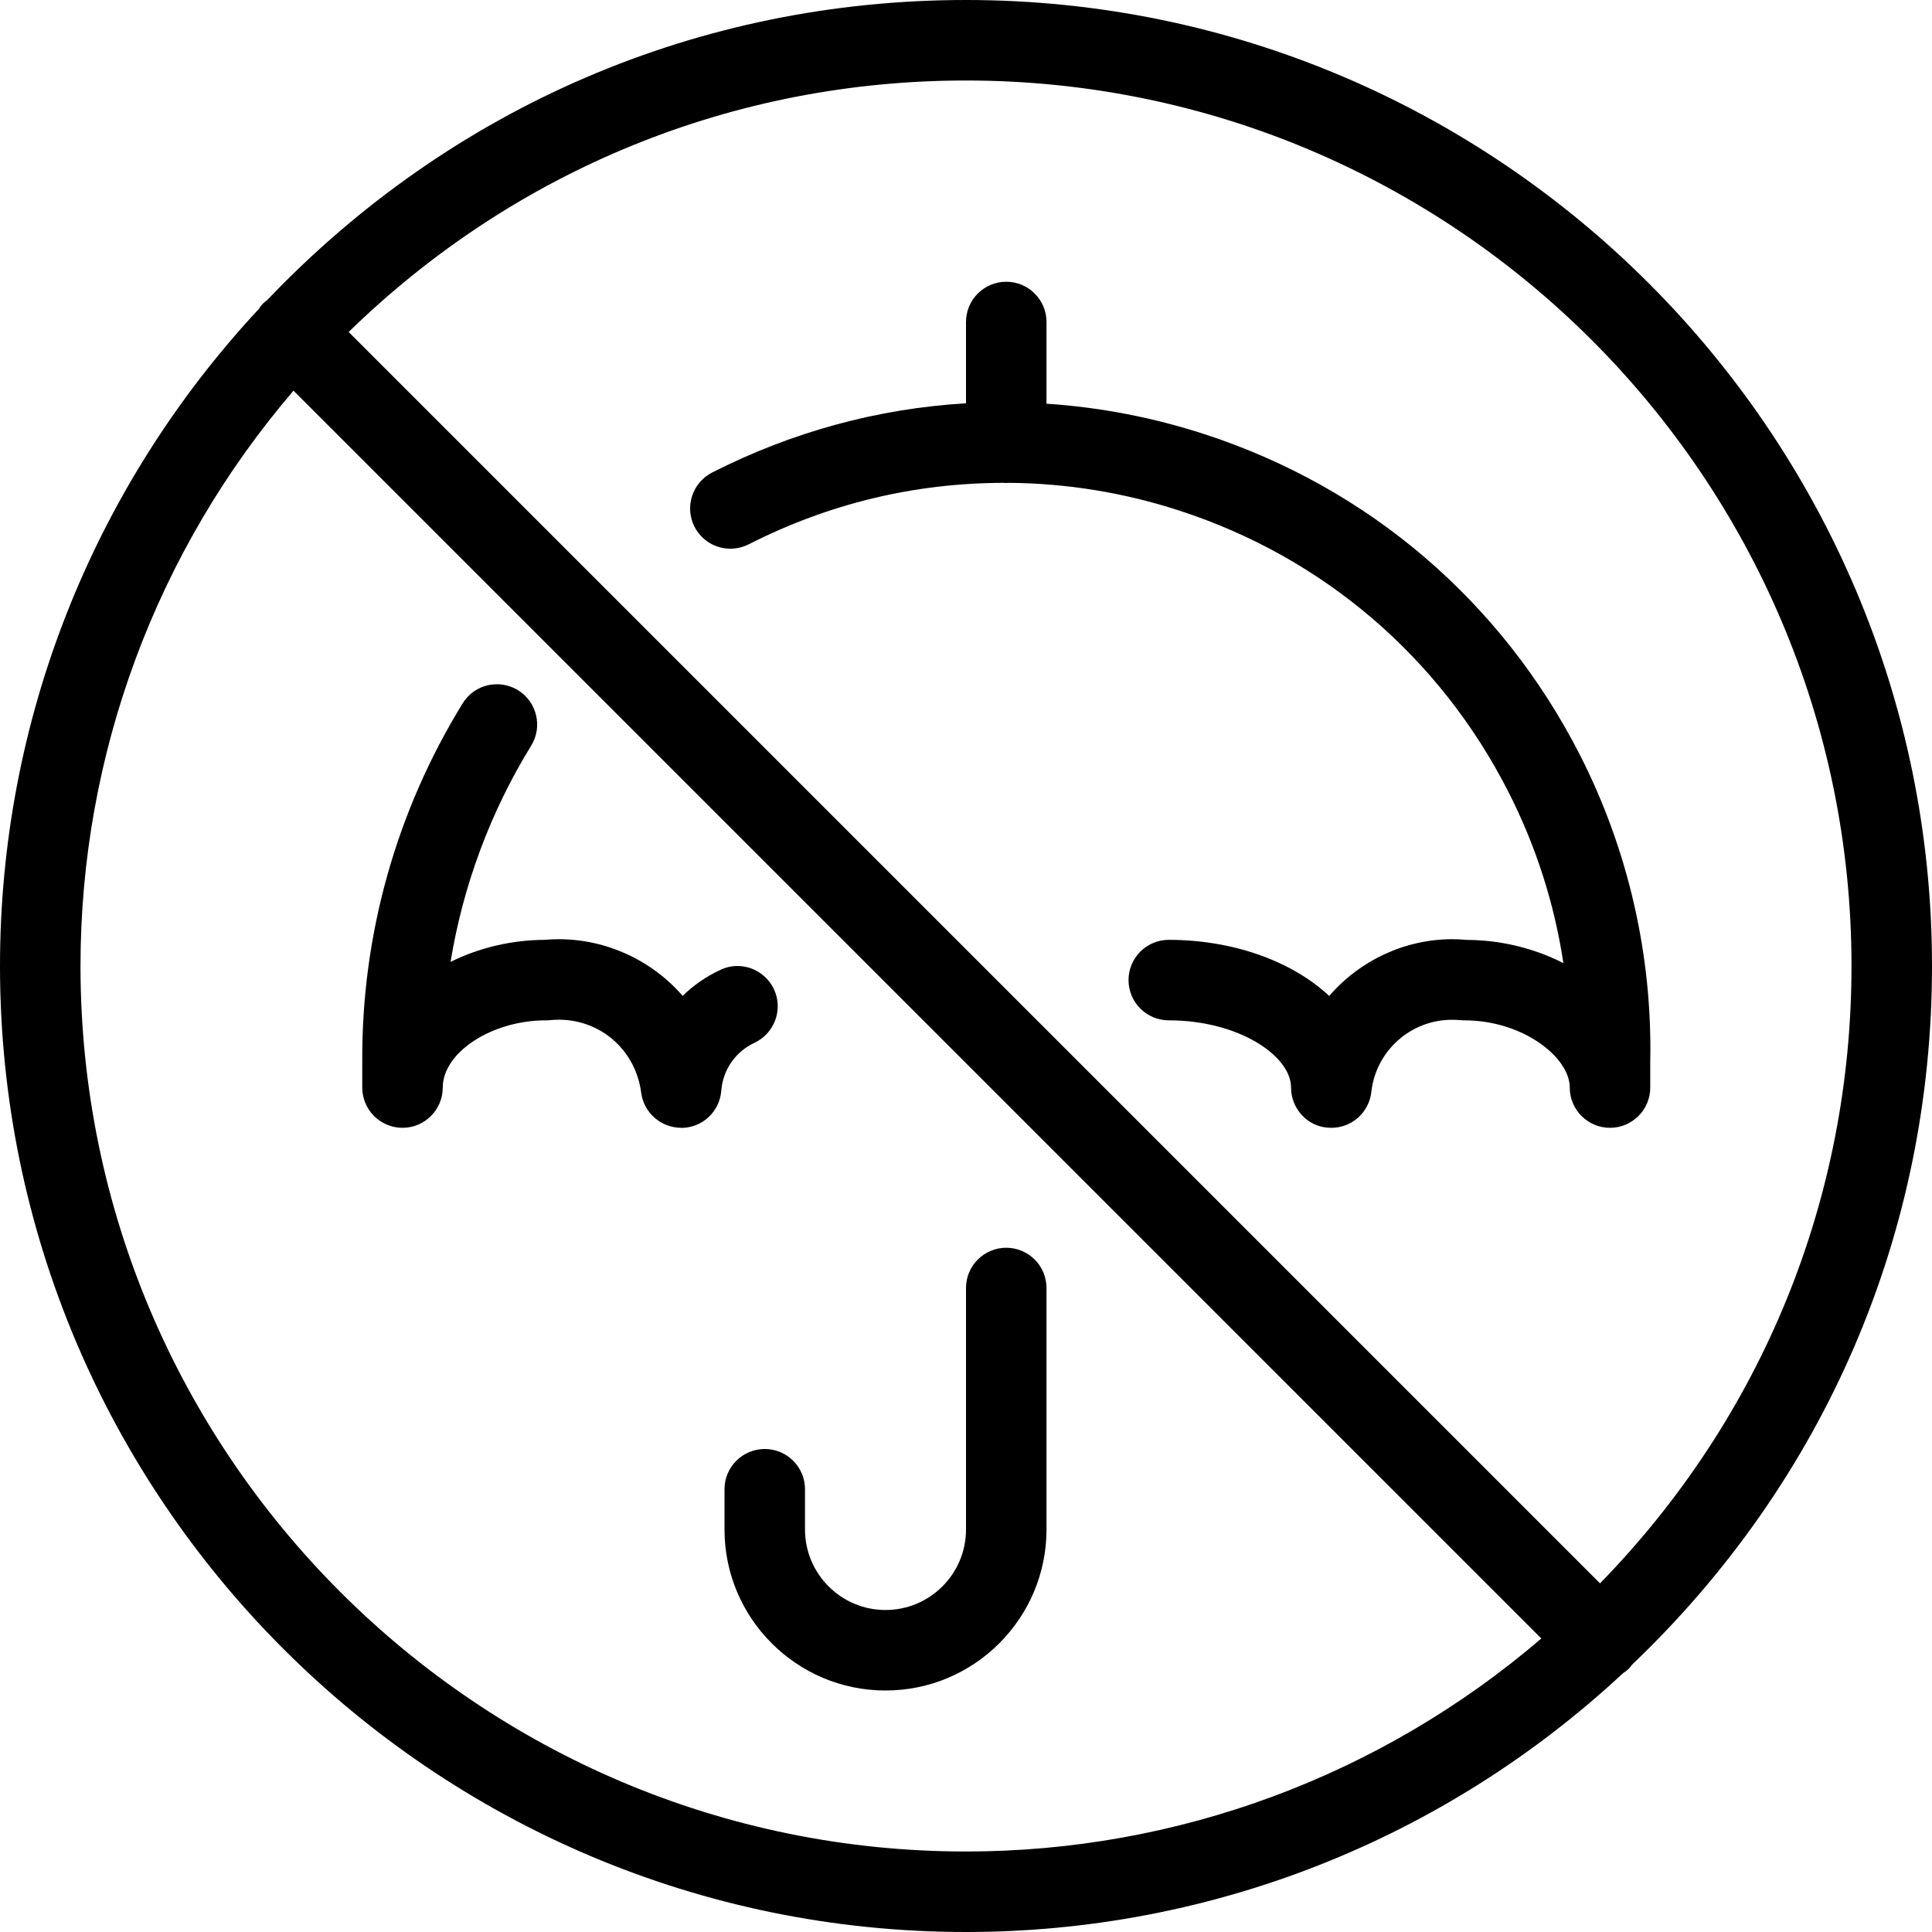 <?xml version="1.0" encoding="utf-8"?>
<!-- Generator: Adobe Illustrator 22.1.0, SVG Export Plug-In . SVG Version: 6.00 Build 0)  -->
<svg version="1.1" id="Light" xmlns="http://www.w3.org/2000/svg" xmlns:xlink="http://www.w3.org/1999/xlink" x="0px" y="0px"
	 viewBox="0 0 24 24" style="enable-background:new 0 0 24 24;" xml:space="preserve">
<g>
	<title>allowances-no-umbrellas</title>
	<path d="M20,14.01c-0.276,0-0.5-0.224-0.5-0.5c0-0.378-0.584-0.835-1.31-0.835c-0.016,0-0.031-0.001-0.047-0.002
		c-0.037-0.004-0.071-0.005-0.105-0.005c-0.515,0-0.946,0.386-1.003,0.897c-0.028,0.254-0.242,0.445-0.497,0.445
		c-0.009,0-0.031-0.001-0.04-0.002c-0.253-0.014-0.46-0.233-0.46-0.498c0-0.394-0.65-0.835-1.519-0.835c-0.276,0-0.5-0.224-0.5-0.5
		c0-0.276,0.224-0.5,0.5-0.5c0.793,0,1.526,0.261,1.993,0.697c0.38-0.441,0.94-0.705,1.528-0.705c0.061,0,0.123,0.003,0.185,0.009
		c0.416,0.001,0.833,0.103,1.196,0.288c-0.112-0.741-0.341-1.454-0.682-2.125c-0.85-1.672-2.299-2.913-4.082-3.494
		c-0.689-0.225-1.405-0.342-2.128-0.347C12.519,5.999,12.509,6,12.5,6c-0.01,0-0.021-0.001-0.031-0.002
		C11.356,6,10.293,6.257,9.3,6.762C9.23,6.797,9.152,6.816,9.073,6.816l0,0c-0.189,0-0.36-0.105-0.446-0.273
		C8.502,6.297,8.601,5.995,8.846,5.87C9.843,5.364,10.903,5.075,12,5.01V4c0-0.276,0.224-0.5,0.5-0.5C12.776,3.5,13,3.724,13,4
		v1.015c0.669,0.044,1.33,0.172,1.967,0.38c2.037,0.664,3.693,2.082,4.664,3.992c0.596,1.172,0.896,2.486,0.869,3.8v0.324
		C20.5,13.786,20.276,14.01,20,14.01z"/>
	<path d="M8.462,14.01c-0.251,0-0.465-0.188-0.497-0.436c-0.068-0.526-0.499-0.907-1.025-0.907c-0.036,0-0.073,0.002-0.109,0.006
		c-0.02,0.002-0.035,0.002-0.051,0.002c-0.67,0-1.28,0.398-1.28,0.835c0,0.276-0.224,0.5-0.5,0.5s-0.5-0.224-0.5-0.5v-0.334
		c-0.007-1.567,0.424-3.102,1.247-4.438C5.839,8.589,5.998,8.5,6.173,8.5c0.092,0,0.183,0.026,0.262,0.074
		C6.67,8.719,6.743,9.028,6.599,9.262C6.094,10.081,5.752,11,5.597,11.949c0.352-0.175,0.757-0.272,1.17-0.274
		c0.043-0.005,0.109-0.008,0.173-0.008c0.594,0,1.158,0.263,1.54,0.704c0.137-0.133,0.296-0.243,0.471-0.324
		C9.017,12.016,9.088,12,9.161,12c0.194,0,0.372,0.114,0.454,0.29c0.116,0.25,0.007,0.547-0.243,0.664
		c-0.235,0.109-0.393,0.337-0.412,0.595c-0.02,0.256-0.228,0.455-0.485,0.462C8.472,14.01,8.464,14.01,8.462,14.01z"/>
	<path d="M11,21c-1.103,0-2-0.897-2-2v-0.5C9,18.224,9.224,18,9.5,18s0.5,0.224,0.5,0.5V19c0,0.552,0.449,1,1,1s1-0.448,1-1v-3
		c0-0.276,0.224-0.5,0.5-0.5c0.276,0,0.5,0.224,0.5,0.5v3C13,20.103,12.103,21,11,21z"/>
	<path d="M12,24C5.383,24,0,18.617,0,12c0-3.036,1.142-5.934,3.217-8.164c0.01-0.018,0.027-0.042,0.052-0.067
		C3.279,3.758,3.299,3.742,3.317,3.73C5.609,1.324,8.691,0,12,0c6.617,0,12,5.383,12,12c0,3.308-1.324,6.39-3.728,8.681
		c-0.008,0.012-0.021,0.031-0.041,0.05c-0.025,0.025-0.049,0.041-0.067,0.052C17.935,22.858,15.036,24,12,24z M3.646,4.853
		C1.938,6.847,1,9.375,1,12c0,6.065,4.935,11,11,11c2.625,0,5.153-0.938,7.147-2.646L3.646,4.853z M19.876,19.669
		C21.892,17.601,23,14.887,23,12c0-6.065-4.935-11-11-11C9.113,1,6.399,2.108,4.331,4.124L19.876,19.669z"/>
</g>
</svg>
